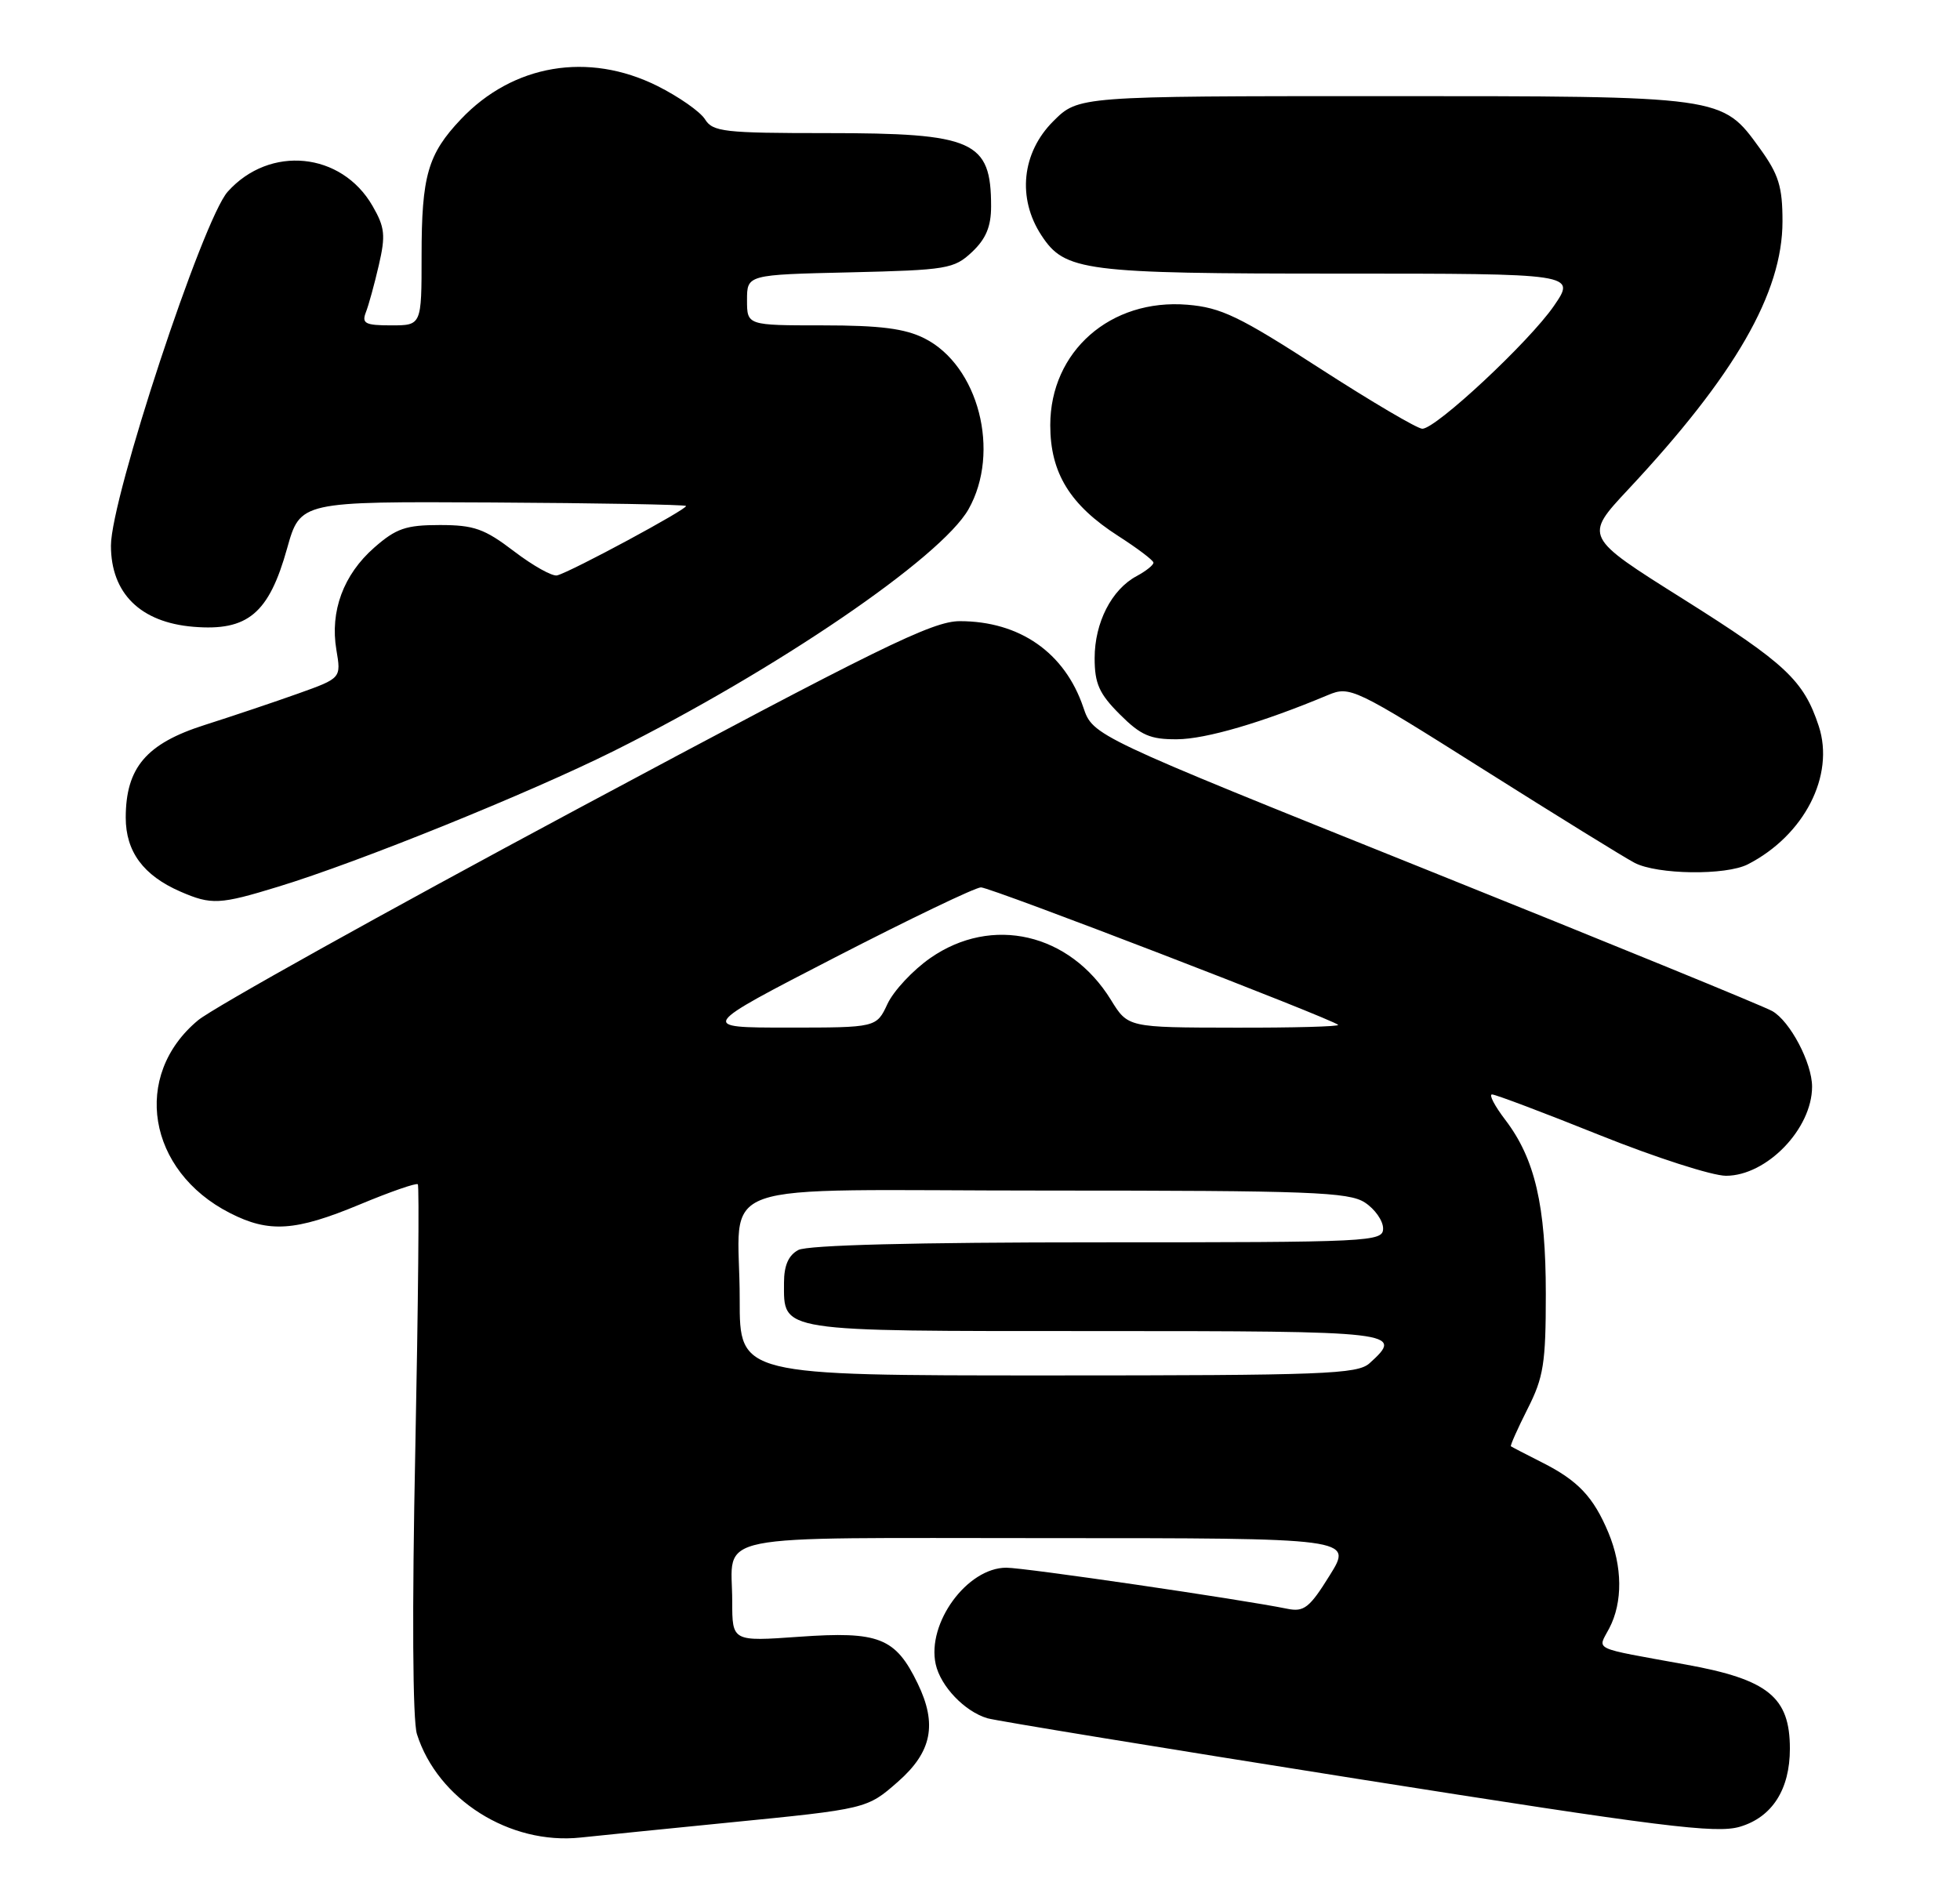 <?xml version="1.0" encoding="UTF-8" standalone="no"?>
<!DOCTYPE svg PUBLIC "-//W3C//DTD SVG 1.1//EN" "http://www.w3.org/Graphics/SVG/1.1/DTD/svg11.dtd" >
<svg xmlns="http://www.w3.org/2000/svg" xmlns:xlink="http://www.w3.org/1999/xlink" version="1.1" viewBox="0 0 265 256">
 <g >
 <path fill="currentColor"
d=" M 98.50 246.47 C 117.21 244.62 117.23 244.61 121.41 240.94 C 125.99 236.92 126.75 233.17 124.07 227.65 C 121.07 221.45 118.84 220.57 108.03 221.34 C 99.00 221.98 99.00 221.98 99.00 216.57 C 99.00 207.17 94.89 208.00 141.57 208.00 C 182.92 208.00 182.92 208.00 179.78 213.04 C 177.07 217.41 176.31 218.01 174.08 217.56 C 167.76 216.27 138.55 212.00 136.06 212.00 C 130.77 212.00 125.29 219.49 126.51 225.05 C 127.17 228.04 130.43 231.45 133.50 232.36 C 134.60 232.69 157.10 236.37 183.50 240.55 C 224.66 247.06 232.03 247.98 235.24 247.03 C 239.60 245.74 242.00 241.99 242.00 236.48 C 242.00 229.50 239.07 227.12 228.00 225.11 C 214.94 222.73 216.00 223.23 217.58 220.19 C 219.42 216.67 219.37 211.83 217.46 207.25 C 215.44 202.43 213.36 200.22 208.50 197.77 C 206.30 196.66 204.40 195.67 204.28 195.58 C 204.17 195.48 205.18 193.21 206.53 190.53 C 208.70 186.26 209.00 184.35 209.00 174.99 C 209.00 163.02 207.53 156.70 203.53 151.45 C 202.08 149.55 201.27 148.00 201.73 148.00 C 202.19 148.00 208.74 150.47 216.28 153.50 C 223.81 156.52 231.50 159.00 233.36 159.00 C 238.86 159.00 245.00 152.65 245.00 146.95 C 245.00 143.74 242.03 138.10 239.62 136.73 C 238.45 136.06 217.31 127.42 192.63 117.51 C 147.77 99.50 147.77 99.50 146.47 95.66 C 143.97 88.26 137.87 84.00 129.77 84.00 C 126.06 84.00 118.94 87.50 77.98 109.44 C 51.87 123.43 28.83 136.27 26.78 137.97 C 17.79 145.44 19.92 158.35 31.09 164.04 C 36.37 166.74 39.92 166.51 48.62 162.89 C 52.74 161.17 56.28 159.94 56.49 160.15 C 56.70 160.36 56.54 176.50 56.15 196.02 C 55.70 217.80 55.79 232.66 56.37 234.50 C 59.17 243.35 68.92 249.51 78.50 248.49 C 81.25 248.20 90.25 247.29 98.50 246.47 Z  M 37.64 119.90 C 48.55 116.57 71.57 107.25 83.00 101.55 C 105.00 90.57 127.25 75.40 130.95 68.86 C 135.32 61.12 132.31 49.43 124.98 45.75 C 122.35 44.43 119.01 44.00 111.25 44.00 C 101.00 44.00 101.00 44.00 101.00 40.58 C 101.00 37.15 101.00 37.15 114.92 36.83 C 128.06 36.52 128.99 36.36 131.42 34.08 C 133.30 32.31 134.00 30.64 134.00 27.91 C 134.00 19.03 131.69 18.00 111.79 18.00 C 97.90 18.00 96.37 17.83 95.31 16.12 C 94.66 15.09 91.77 13.07 88.87 11.62 C 79.53 6.97 69.34 8.70 62.31 16.13 C 57.84 20.85 57.00 23.78 57.00 34.57 C 57.00 44.00 57.00 44.00 52.89 44.00 C 49.39 44.00 48.89 43.74 49.46 42.25 C 49.84 41.29 50.63 38.41 51.22 35.85 C 52.15 31.83 52.04 30.74 50.37 27.85 C 46.17 20.55 36.46 19.59 30.79 25.92 C 27.43 29.66 15.00 67.35 15.00 73.78 C 15.00 80.24 18.99 84.17 26.15 84.76 C 33.49 85.37 36.36 82.97 38.82 74.15 C 40.60 67.81 40.60 67.81 66.51 67.95 C 80.76 68.03 92.57 68.24 92.75 68.42 C 93.10 68.76 77.27 77.30 75.33 77.81 C 74.69 77.98 72.07 76.51 69.51 74.56 C 65.50 71.50 64.09 71.00 59.46 71.00 C 54.88 71.00 53.55 71.46 50.60 74.05 C 46.43 77.71 44.60 82.66 45.48 87.88 C 46.13 91.71 46.13 91.71 40.31 93.79 C 37.12 94.93 31.43 96.84 27.67 98.04 C 19.78 100.55 17.01 103.81 17.00 110.56 C 17.00 115.16 19.38 118.39 24.39 120.57 C 28.58 122.39 29.69 122.34 37.64 119.90 Z  M 236.32 116.88 C 243.95 112.96 248.10 104.87 245.90 98.18 C 243.86 92.00 241.44 89.73 227.55 80.99 C 214.17 72.58 214.17 72.58 220.12 66.21 C 234.60 50.73 241.00 39.61 241.00 29.93 C 241.00 25.24 240.49 23.60 237.94 20.07 C 232.78 12.95 233.16 13.00 186.93 13.00 C 145.80 13.00 145.80 13.00 142.40 16.40 C 138.15 20.65 137.51 26.80 140.80 31.82 C 143.98 36.68 146.48 37.00 181.02 37.00 C 213.10 37.00 213.10 37.00 210.08 41.39 C 206.75 46.22 194.19 57.95 192.31 57.98 C 191.65 57.99 185.43 54.32 178.47 49.83 C 167.56 42.77 165.10 41.59 160.55 41.21 C 150.15 40.35 142.00 47.51 142.00 57.50 C 142.00 63.96 144.66 68.29 151.22 72.50 C 153.79 74.15 155.92 75.76 155.95 76.08 C 155.98 76.40 154.95 77.22 153.67 77.91 C 150.29 79.72 148.00 84.20 148.00 89.00 C 148.00 92.44 148.61 93.81 151.40 96.60 C 154.24 99.44 155.52 100.00 159.15 99.97 C 163.03 99.95 170.68 97.71 179.55 93.99 C 182.52 92.75 183.08 93.01 200.55 104.04 C 210.42 110.27 219.62 115.96 221.00 116.68 C 224.06 118.28 233.34 118.41 236.32 116.88 Z  M 100.01 175.75 C 100.04 159.11 94.69 161.00 141.65 161.00 C 177.17 161.00 182.37 161.20 184.54 162.62 C 185.89 163.50 187.00 165.08 187.00 166.12 C 187.00 167.93 185.55 168.00 148.43 168.00 C 123.76 168.00 109.17 168.37 107.93 169.04 C 106.61 169.75 106.00 171.13 106.00 173.46 C 106.00 180.17 104.88 180.00 148.07 180.00 C 189.13 180.00 189.88 180.09 185.17 184.35 C 183.53 185.83 179.04 186.00 141.67 186.00 C 100.00 186.00 100.00 186.00 100.01 175.75 Z  M 112.88 129.48 C 122.99 124.27 131.88 120.00 132.63 120.00 C 133.95 120.00 180.06 137.76 180.92 138.59 C 181.15 138.82 174.85 138.99 166.92 138.97 C 152.50 138.95 152.50 138.95 150.20 135.21 C 144.64 126.19 134.12 123.75 125.79 129.55 C 123.43 131.19 120.83 133.98 120.00 135.74 C 118.50 138.96 118.50 138.96 106.50 138.96 C 94.50 138.96 94.50 138.96 112.88 129.48 Z "/>
</g>
</svg>